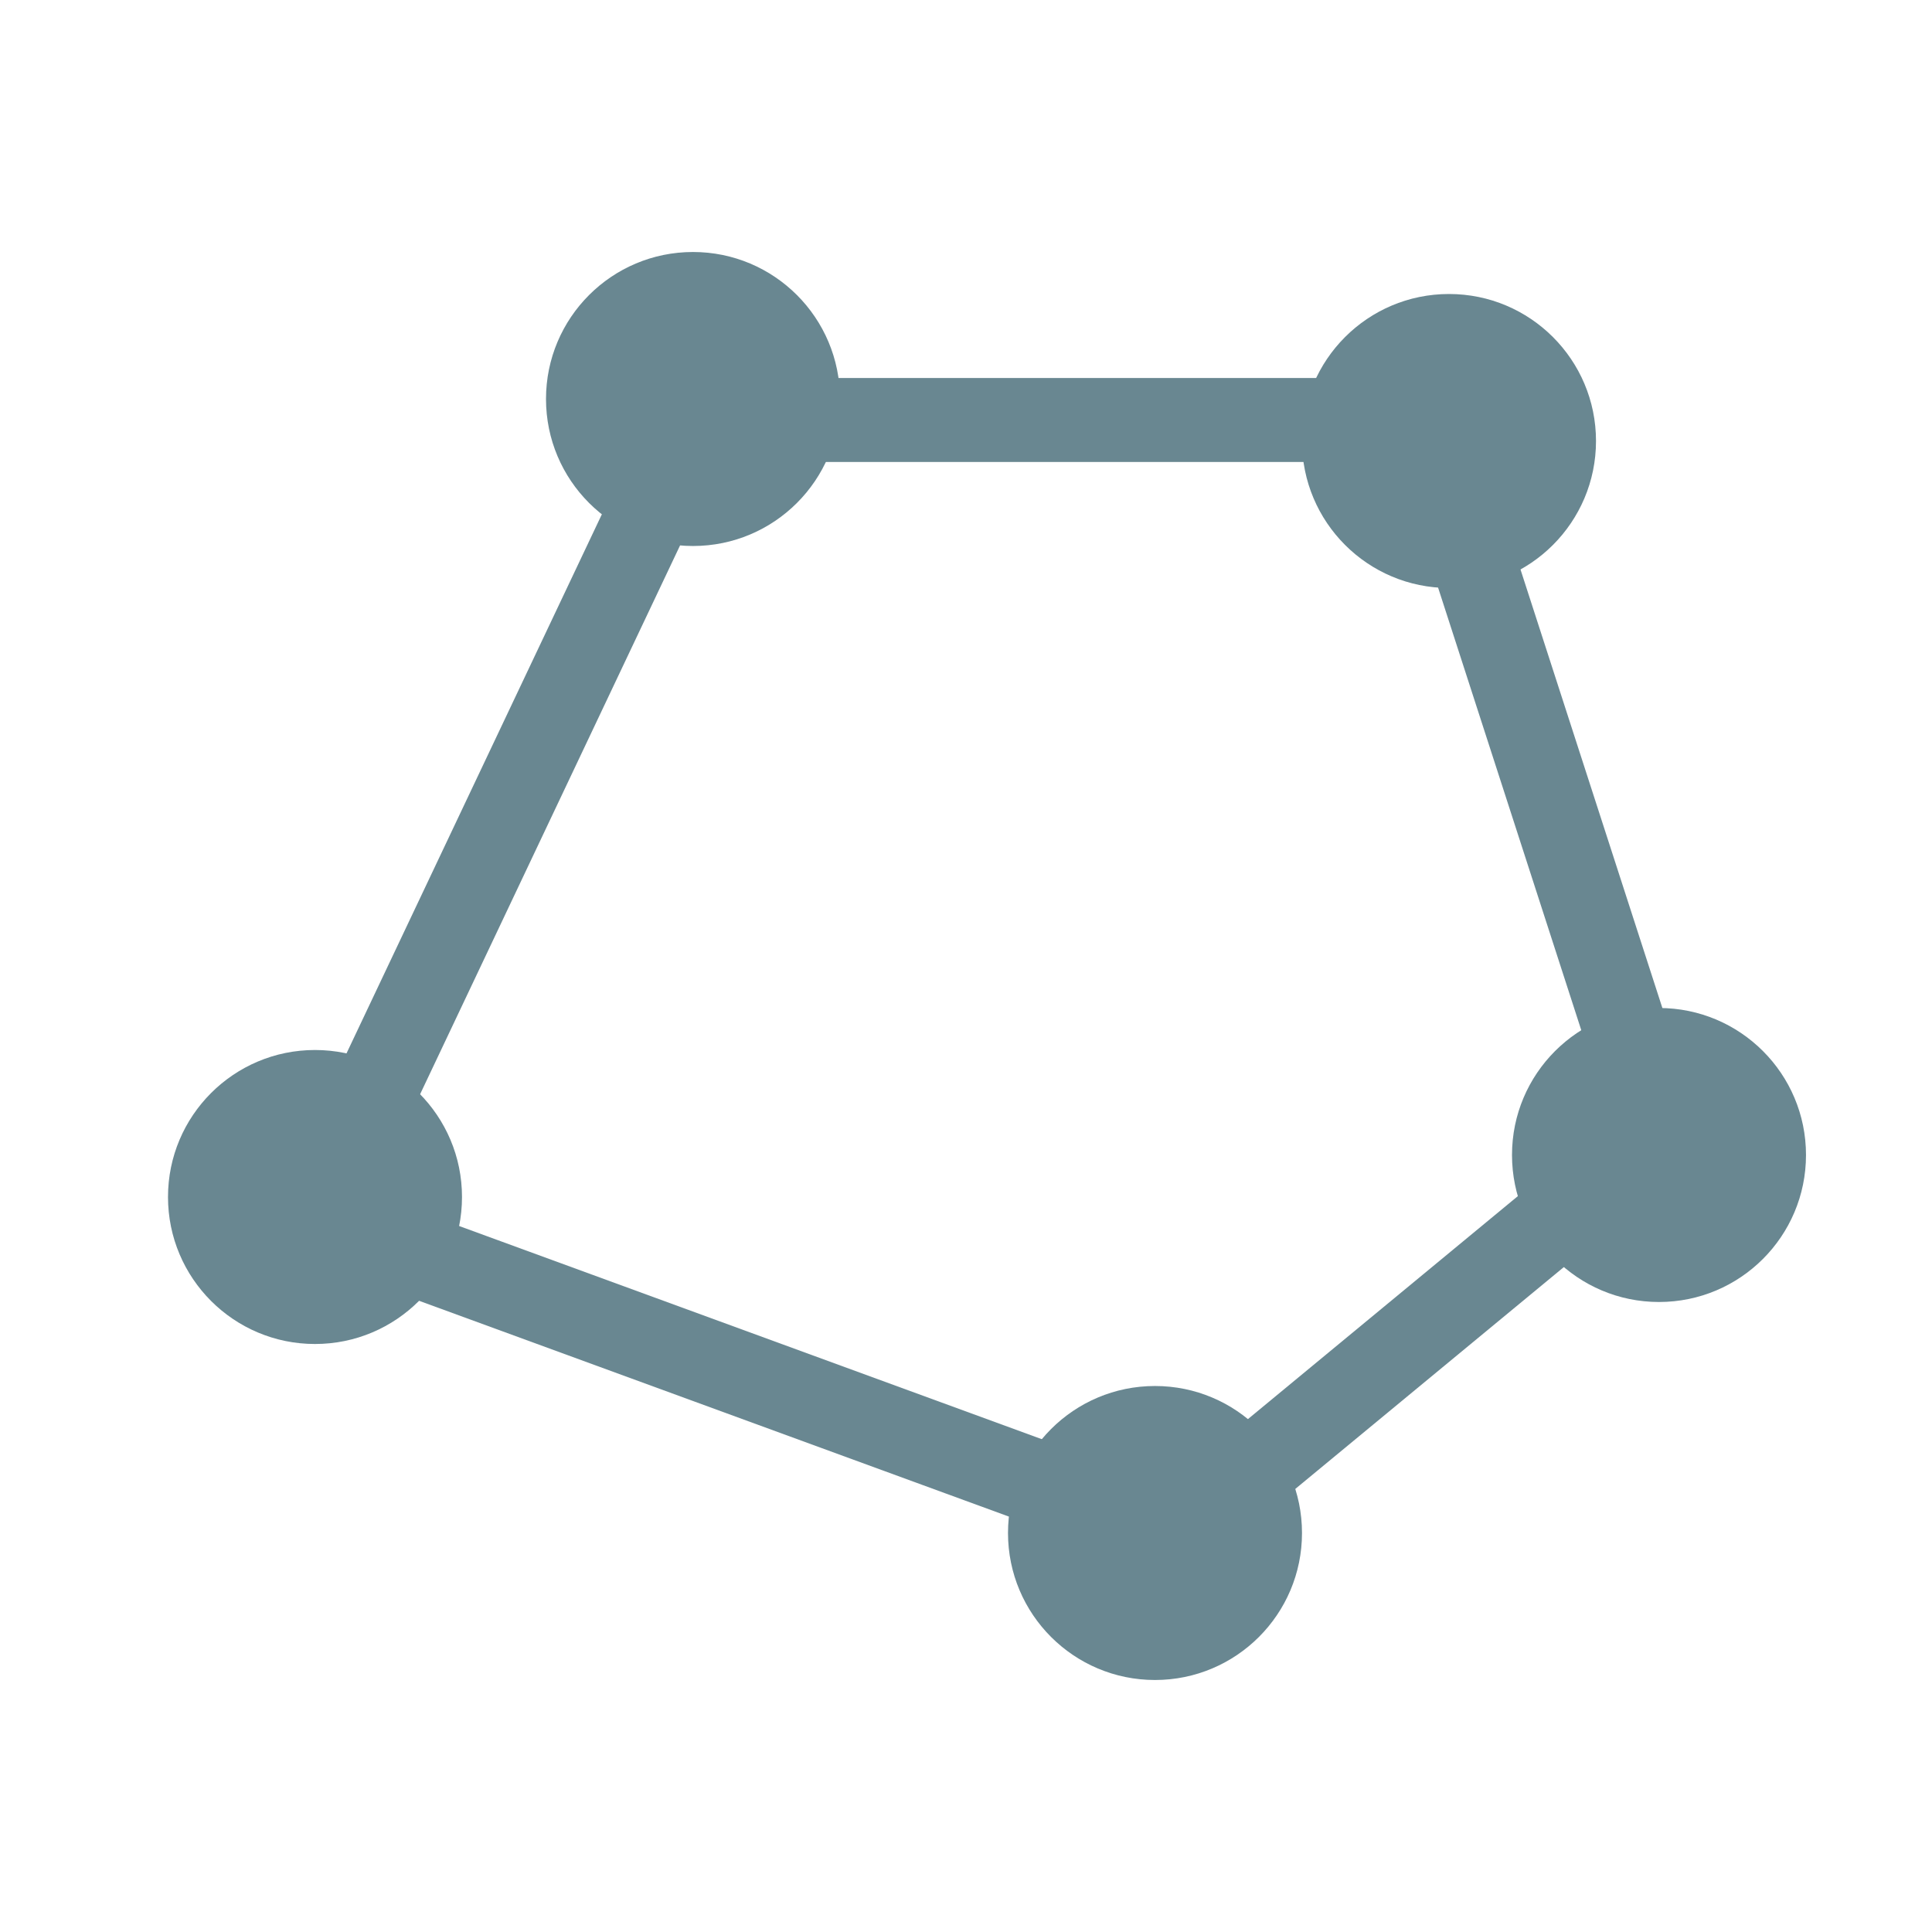 <svg width="46" height="46" viewBox="0 0 46 46" fill="none" xmlns="http://www.w3.org/2000/svg">
<path d="M34 10H16.5L7.5 29L28 36.5L39.5 27L34 10Z" stroke="#698791" stroke-width="2"/>
<circle cx="16.5" cy="9.5" r="3.5" fill="#698791"/>
<circle cx="34.5" cy="10.5" r="3.5" fill="#698791"/>
<circle cx="39.5" cy="27.5" r="3.5" fill="#698791"/>
<circle cx="27.5" cy="36.5" r="3.5" fill="#698791"/>
<circle cx="7.5" cy="28.5" r="3.5" fill="#698791"/>
</svg>
